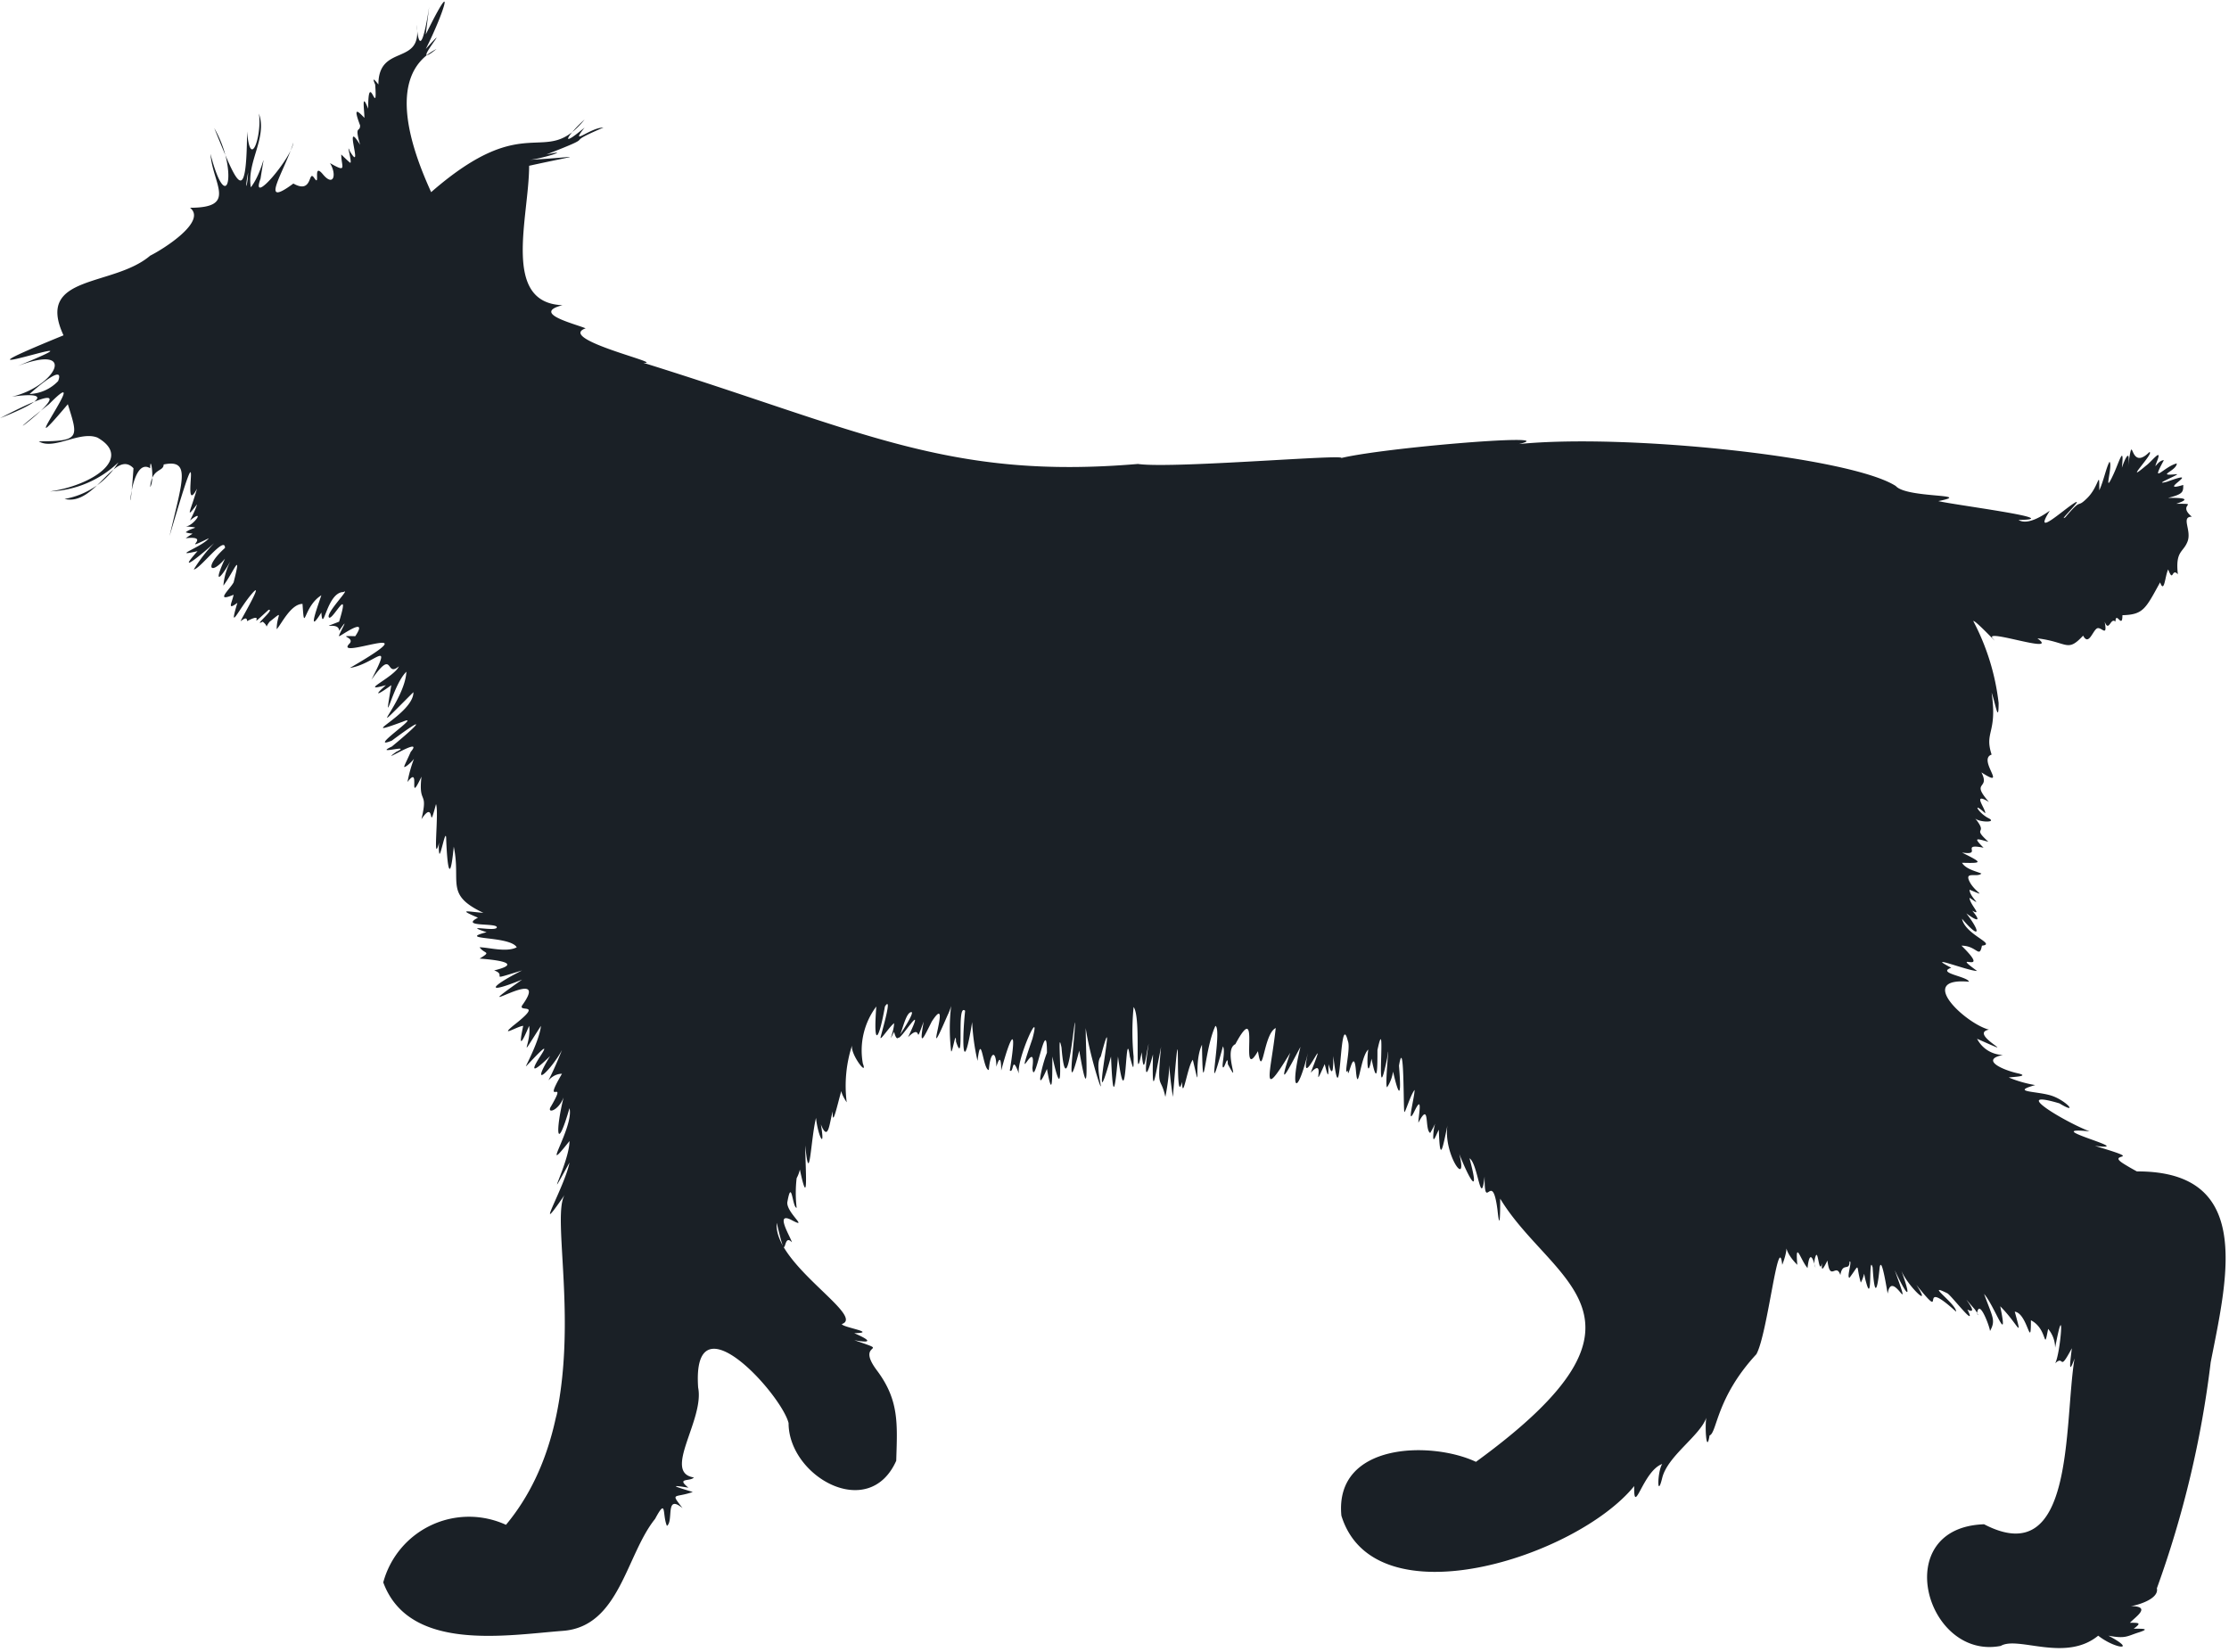 <svg xmlns="http://www.w3.org/2000/svg" viewBox="0 0 41.41 30.7"><defs><style>.cls-1{fill:#1a2026;}</style></defs><g id="Layer_2" data-name="Layer 2"><g id="Layer_1-2" data-name="Layer 1"><path class="cls-1" d="M0,7.77c.91-.36.86-.49.22-.4.8-.18,1.25-1,.11-.57,2-.82-1.84.53.85-.57-.53-1.14.92-.89,1.61-1.48.26-.13,1.06-.64.74-.89.89,0,.42-.44.38-1,.32,1.23.52.29.07-.48.41,1,.6,1.54.61.06.06.75.28.06.22-.33.16.45-.23.9-.15,1.37.24-.31.29-.87.18-.16-.2.54.58-.39.61-.67-.16.53-.66,1.25,0,.76.37.21.27-.28.39-.1S5.8,3,6,3.24s.26,0,.13-.21c.33.19.21.07.21-.16,0,0,.1.1.16.15s-.08-.41,0-.21c.27.45-.14-.66.19-.12-.11-.38,0-.22,0-.36-.12-.32-.07-.3.08-.14,0-.15-.06-.5.07-.17,0-.77.18.23.13-.45q-.08-.18.06,0c0-.77.83-.33.71-1.11.09,1.11.35-1.32.17.18.58-1.18.34-.4,0,.27.59-.65-.37.46.2,0-1,.51-.4,2-.1,2.66C9.81,2,10.11,3.15,10.86,2.22c-.29.26-.51.58,0,.15-.29.37.1,0,.35,0-.84.36,0,.09-1.06.5.52-.11-.12.09-.32.1.93-.05,1.09-.13,0,.11,0,.95-.52,2.55.62,2.59-.58.15.21.34.43.43-.56.2,1.52.67,1.07.64C16,8,17.61,8.92,21.14,8.62c.68.1,4.47-.24,3.67-.08.58-.2,4.31-.51,3.41-.29,2-.2,6.16.24,7,.78.2.23,1.48.14.79.28.28.07,2.42.34,1.49.35.19.12.53-.14.58-.17-.32.51.23,0,.45-.14s-.32.37-.16.26c.33-.39.19-.14.41-.36S39,8.7,39,9.11c.08-.17.13-.43.19-.53.07.06-.13.67.07.24.1-.21.21-.6.16-.13.09-.26.16-.33.11,0,.12-.79,0,.11.4-.29.11,0-.52.64-.06.25.09-.06.3-.34.21-.1s0,0,.12,0c-.26.48,0,.12.24.06,0,.14-.41.24,0,.2.07,0-.49.22-.18.14.71-.26-.23.22.3.06,0,.13,0,.17-.28.24.2,0,.48,0,.15.11.46,0,0,0,.29.24-.21,0,0,.25-.08.46s-.23.17-.18.61c-.12-.13-.08.17-.18-.09-.06.12-.07.46-.15.24-.27.49-.31.6-.7.61,0,.27-.12-.09-.13.12-.09-.09-.12.21-.2,0,.06.32-.07.07-.15.13s-.15.32-.25.13c-.3.32-.28.12-.85.05.43.31-1-.19-.83,0s-.34-.36-.36-.32a4.32,4.32,0,0,1,.47,1.52c0,.41-.06,0-.13-.19.11.76-.14.72,0,1.15-.27.09.32.66-.19.33.17.33-.21.15.14.55-.33-.2-.05.14-.07.21-.26-.24-.12,0,.06.09s-.19.08-.25,0c.27.33-.08.14.25.44-.22-.06-.29-.09-.09.11-.45-.09,0,.15-.4.09.38.19.39.2,0,.19.07.12.27.16.36.2-.08.08-.32-.05-.22.15s.36.3,0,.15c0,.14.28.34,0,.15,0,.12.25.35.05.24.16.19.12.22-.11.05.28.36.25.49-.08.1.06.3.65.47.37.5-.05.25-.09,0-.38,0,.6.59-.26.07.29.47-.17,0-1-.33-.48-.06-.28.1.3.16.33.26-1-.09-.06.78.37.89-.41.08.7.58-.22.17a.55.55,0,0,0,.48.3c-.43.09,0,.28.27.34s-.14.07-.16.08a2.22,2.22,0,0,0,.49.14c-.46.13,0,.11.28.19s.55.38.17.15c-.94-.28.09.34.56.52-1-.1.94.37.1.27,1,.3.18.11.53.33s.46.21.05.15c2.4-.13,1.89,1.91,1.57,3.54a19,19,0,0,1-1,4.2c.05.22-.46.34-.5.33.42,0,.1.2,0,.31.17,0,.22,0,.07.11.18,0,.31,0,.09.07s-.24.12-.56.06c.55.29.13.25-.19,0-.61.5-1.49,0-1.81.19-1.39.27-2.08-2.2-.31-2.26,1.69.88,1.48-1.83,1.68-3.08-.13.37-.07,0-.05-.19-.25.47-.13.11-.31.28.1-.17.19-1.31,0-.29a.55.55,0,0,0-.13-.35c-.09.46,0,0-.32-.16,0,.58-.06-.13-.3-.16.15.55.07.24-.27-.1.16.78-.1,0-.3-.23.16.44.22.49.11.69,0-.06-.16-.5-.22-.4s.06.17-.06,0c-.41-.47.15.15-.14,0,.19.38-.28-.24-.37-.3-.44-.22.17.2.16.34-.77-.7-.12.27-.74-.5.32.49-.18,0-.28-.27.2.55.13.53-.12,0,.36,1-.05-.06-.13.43,0,.05-.11-.73-.15-.48-.05.51-.1.5-.13,0-.08-.28,0,.72-.12.28-.07-.24,0-.19-.1,0-.1-.34,0-.37-.21-.09-.06,0,.06-.33,0-.3,0,.19-.13,0-.17.25-.08-.24-.19.14-.24-.27-.07.14-.12.23-.1.05-.06.23-.07-.27-.12-.13s0,.21,0,.22-.1-.46-.15,0c-.13-.15-.23-.54-.19-.06-.34-.34-.1-.46-.28,0-.07-.66-.27,1.28-.48,1.66-.75.81-.73,1.46-.87,1.51-.06.37-.09-.19-.06-.33-.12.34-.72.71-.82,1.12s-.09-.12,0-.26c-.36.13-.53,1-.52.41-1.07,1.32-4.83,2.53-5.44.55-.13-1.36,1.67-1.39,2.5-1,3.71-2.7,1.39-3.33.45-4.89,0,.19,0,.68-.05.21-.1-.78-.24.08-.24-.62-.07.61-.12-.24-.28-.34.2.74,0,.4-.19-.08.17.67-.3,0-.22-.53-.09.43-.14.72-.16.08-.05.09-.12.31-.1.06s.13-.33-.06,0c-.11-.06,0-.61-.22-.19,0-.12.09-.55-.07-.22s0-.25,0-.39c-.08.1-.17.42-.19.41s0-1.46-.1-.86c.05.61,0,.59-.11.11a.73.73,0,0,1-.11.29c-.05,0,.06-1,0-.54-.24,1.18,0-1-.18-.15,0,.32,0,.71-.11.16-.08.42-.09,0-.06-.17-.15.13-.19.87-.23.39s-.15.23-.15,0c-.09.13.06-.41,0-.55-.16-.64-.12,1.55-.27.28,0,.15,0,.46-.09.15,0,.23,0,.28-.07,0-.27.61.05-.17-.26.16.39-1-.25.5-.05-.37-.22.87-.33.66-.14-.11-.23.43-.44.85-.19.11-.57.94-.36.38-.27-.46-.23.11-.24,1-.33.43-.37.64.08-1.06-.42-.13-.24.11.12.85-.14.37,0-.2-.06.09-.09.06s.05-.29,0-.39c-.35,1.29,0-.32-.14-.38-.21.44-.23,1.5-.25.35-.17.36,0,1-.17.28-.1.12-.19.8-.2.41-.15.58,0-1.83-.17.28-.13-.84,0-.72-.14,0-.09-.41-.16-.09-.08-.93-.12.61-.17,1-.15.14-.18.67-.14.17-.08-.2-.06.24-.09.66-.13.16-.15.75,0-.64-.15-.84a4.75,4.75,0,0,0,0,.92c0,.26,0,.26-.07,0-.09-.67-.05,1.28-.22,0-.07.81-.1.69-.13,0-.44,1.56.16-1.32-.19,0-.1.12,0,.49,0,.55s-.21-.6-.28-1.08c0,.49.08,1.59-.12.42-.26,1-.09-.13-.08-.48s-.15,1.62-.25.42c-.11-.53.1,1.39-.17.17,0,.46,0,.79-.1.23-.23.53-.09-.08,0-.3,0-.79-.24.72-.27.28.08-.63-.36.51,0-.54.18-.67-.31.41-.25.65-.14-.38-.09,0-.17-.06.15-.93,0-.6-.16,0,0-.06,0-.37-.09-.07,0-.3-.11-.31-.14.06-.11,0-.14-.75-.21-.17a4.17,4.17,0,0,1-.1-.72c-.16,1-.2.46-.13-.21-.17-.16,0,1.09-.17.57,0-.24-.07.24-.09.18a3.56,3.56,0,0,1,0-.84,1,1,0,0,1-.07.18c-.5,1.16.12-.52-.29.11-.16.32-.24.5-.15,0-.19.52,0,0-.29.29.37-.78-.17.11-.18,0,0,0,.36-.53.22-.46s-.2.75-.3.36c-.13.26,0,0,0-.16-.09.07-.27.35-.25.26s.23-.8.08-.57c-.11.63-.22.79-.16,0a1.36,1.36,0,0,0-.25,1.06c.1.26-.24-.18-.2-.34a2.44,2.44,0,0,0-.1,1.06s-.09-.13-.1-.21c-.07.24-.17.71-.16.38-.06.2-.08.59-.22.24.09.52-.06.19-.09-.12-.1.4-.12,1.34-.2.51,0,.42.07,1.25-.1.45a.64.64,0,0,1-.06.16,2.36,2.36,0,0,0,0,.55c-.08,0-.09-.56-.17-.12-.05.19.42.53.08.35s0,.35,0,.41c-.19-.21-.07.53-.28-.36-.07.76,1.66,1.73,1.21,1.88,0,.06.68.16.23.17.26.11.38.2,0,.13.74.25,0,0,.42.56s.38,1,.36,1.68c-.51,1.14-2,.29-2-.7-.13-.53-1.8-2.39-1.68-.66.12.6-.67,1.58-.08,1.67-.06.08-.34,0-.1.19-.43-.07-.18,0,.08.08-.34.12-.42,0-.19.3-.33-.27-.16.24-.29.33-.09-.21,0-.54-.22-.13-.54.67-.66,2-1.71,2.08s-2.86.4-3.34-.9a1.65,1.65,0,0,1,2.28-1.07c1.79-2.15.76-5.59,1.09-6.13-.62.9,0-.14.09-.6-.52.94,0,0,0-.4-.58.73.09-.26,0-.61-.25.86-.26.41-.11-.2-.1.26-.33.31-.23.16.33-.57-.19.07.2-.6-.3,0-.36.46,0-.44-.2.37-.62.77-.22.11-.2.2-.44.4-.18,0s-.28.22-.27.19.25-.48.28-.75c-.46.71-.17.33-.22,0-.14.33-.2.42-.11,0-.09,0-.45.22-.19,0,.59-.46.09-.24.17-.38.6-.83-1.2.37,0-.48-.74.3-.56.11,0-.17-.69.21-.25.09-.52,0,.57-.14,0-.2-.27-.22.23-.14.09-.08,0-.21.16,0,.5.1.69,0-.13-.22-1.14-.13-.56-.28-.48-.16.18,0,.19-.09s-.7,0-.35-.18c-.4-.17-.18-.11.1-.09-.72-.34-.41-.56-.55-1.23-.07.72-.12.38-.14-.12,0-.3-.11.35-.13.24a.6.6,0,0,1,0-.2c-.13.47,0-.56-.06-.71-.16.6,0-.13-.27.28.13-.55-.06-.25,0-.79-.27.57,0-.25-.26.1a2.5,2.5,0,0,1,.12-.43c-.08.1-.17.16-.18.15s.06-.14.12-.28c.27-.32-.64.27-.27,0,.33-.16-.44.07-.08-.1.57-.47.63-.58,0-.11-.49.2.6-.52.2-.35-.93.34.21-.14.2-.55-1,1-.16.2-.13-.38-.27.26-.44,1.2-.28.25-.26.19-.34.21-.1,0-.54.15.16-.15.24-.35-.26.22-.08-.36-.51.25.41-.8.06-.29-.4-.22,1.62-.94-.36-.11,0-.46.09-.12-.27-.14.1-.13.26-.39-.27,0-.3,0s.24-.45,0-.1c0-.19-.43,0,0-.17.22-.72-.13,0-.19-.08s.42-.56.27-.47c-.31,0-.38.8-.41.38-.25.4-.11,0,0-.32-.34.21-.31.74-.35.16-.22,0-.4.39-.48.47,0-.27.15-.36-.13-.14-.11.14,0,.1-.13,0-.2.11.24-.24.11-.22-.47.43,0,0-.4.21,0-.11-.11,0-.12,0s.46-.8.21-.51-.44.74-.27.17c-.2.15-.1,0-.07-.15-.36.15-.07-.1,0-.23.16-.63,0-.19-.19.06a1.21,1.21,0,0,1,.13-.45c-.23.4-.3.38-.1-.05-.28.33-.39.15,0-.2,0-.24-.47.4-.58.4a2.85,2.85,0,0,1,.38-.49c-.2.18-.74.63-.31.15-.52.12.09-.08.21-.24-.58.28.09-.06-.43,0,.18-.13.15-.06,0-.11.12-.1.32-.08,0-.11.14,0,.38-.35.08-.11,0,0,.11-.21.13-.3-.23.3-.12.13,0-.29-.34.64.21-1.57-.51.88.23-1,.41-1.44-.11-1.33,0,.14-.22.06-.25.42.09-.14,0-.63,0-.35-.42-.26-.41,1.46-.31,0-.35-.37-.71.71-1.28.57a1.47,1.47,0,0,0,1-.68,1.94,1.94,0,0,1-1.27.54c.78-.11,1.55-.62.88-1C1.48,8,1,8.37.72,8.2c.78,0,.73-.08.54-.69-1.13,1.34.54-.9-.35,0C-.67,8.76,2.32,6.56,0,7.77ZM7.88.8h0ZM4.11,3.59v.06S4.11,3.61,4.11,3.59Zm.5-.39c-.08.42,0,.26,0-.06A.14.14,0,0,1,4.61,3.2ZM2.37,8.68ZM1.08,7.08c.13-.34-.42.14-.53.24A.77.77,0,0,0,1.08,7.08Z"/></g></g></svg>